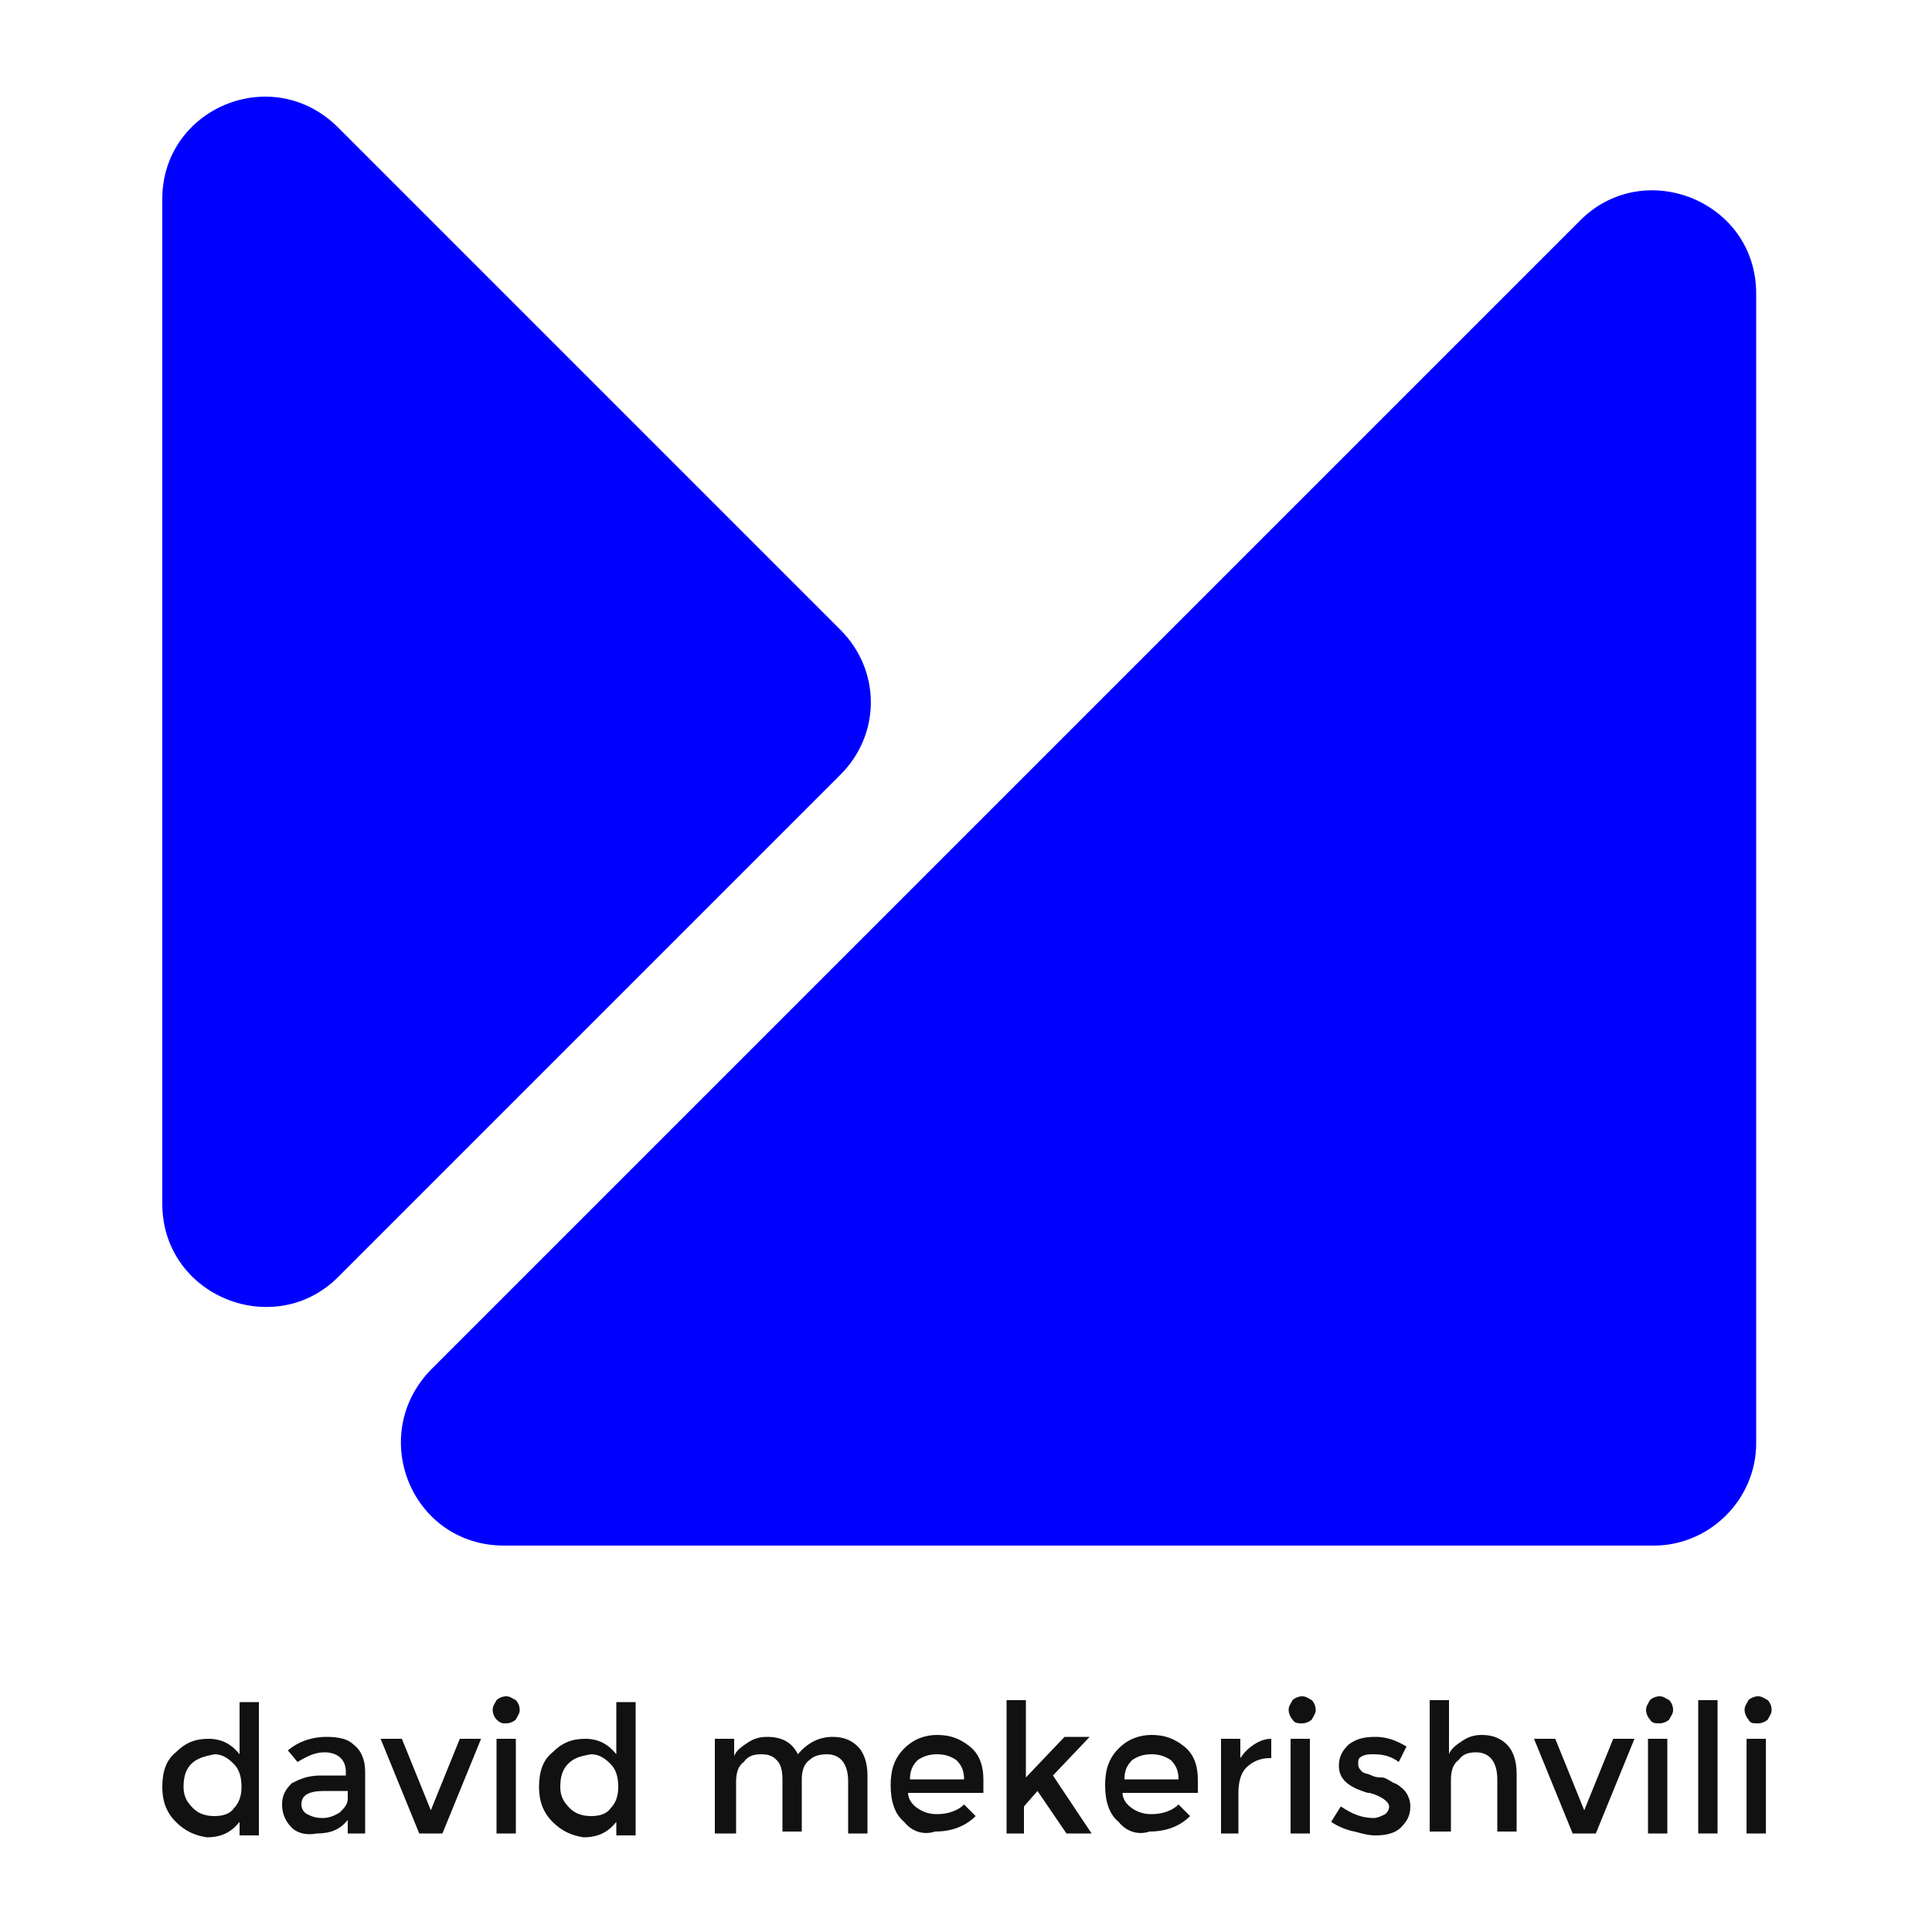 <?xml version="1.0" encoding="utf-8"?>
<!-- Generator: Adobe Illustrator 19.1.0, SVG Export Plug-In . SVG Version: 6.00 Build 0)  -->
<svg version="1.1" id="Слой_1" xmlns="http://www.w3.org/2000/svg" xmlns:xlink="http://www.w3.org/1999/xlink" x="0px" y="0px"
	 viewBox="100 100 100 100" style="enable-background:new 100 100 100 100;" xml:space="preserve" width="200px" height="200px">
<style type="text/css">
	.st0{
		fill:#0000FF;
		cursor: pointer;
	}
	.st1{fill:#111111;}
	.st2{fill:none;stroke:#FFFFFF;stroke-miterlimit:10;}
	.st0:hover {
		stroke: white;
		stroke-width: 2px;
    transition: 500ms cubic-bezier(0, 0, 0.2, 1);
	}
	.st0:active {
		stroke: white;
		stroke-width: 5px;
    transition: 200ms cubic-bezier(0, 0, 0.2, 1);
	}

	.first:active {
		fill: #FFEB3B;
	}

	.second:active {
		fill:#f44336;
	}
</style>
<g>
	<g>
		<path class="st0 first" d="M117.5,106.6l26,26c2.1,2.1,2.1,5.4,0,7.5l-26,26c-3.3,3.3-9.1,1-9.1-3.8v-52
			C108.4,105.6,114.1,103.2,117.5,106.6z"/>
		<path class="st0 second" d="M122.3,170.9l59.5-59.5c3.3-3.3,9.1-1,9.1,3.8v59.5c0,2.9-2.4,5.3-5.3,5.3l-59.5,0
			C121.3,180,119,174.3,122.3,170.9z"/>
	</g>
	<g>
		<path class="st1" d="M109.1,194.3c-0.5-0.5-0.7-1.1-0.7-1.8c0-0.8,0.2-1.4,0.7-1.8c0.5-0.5,1-0.7,1.7-0.7c0.7,0,1.2,0.3,1.6,0.8
			v-2.7h1v6.9h-1v-0.7c-0.4,0.5-0.9,0.8-1.7,0.8C110.1,195,109.6,194.8,109.1,194.3z M109.9,191.3c-0.3,0.3-0.4,0.7-0.4,1.2
			c0,0.5,0.2,0.8,0.5,1.1c0.3,0.3,0.7,0.4,1.1,0.4c0.4,0,0.8-0.1,1-0.4c0.3-0.3,0.4-0.7,0.4-1.1c0-0.5-0.1-0.9-0.4-1.2
			c-0.3-0.3-0.6-0.5-1-0.5C110.6,190.9,110.2,191,109.9,191.3z"/>
		<path class="st1" d="M115.1,194.6c-0.3-0.3-0.5-0.7-0.5-1.2s0.2-0.8,0.5-1.1c0.4-0.2,0.8-0.4,1.5-0.4h1.3v-0.2c0-0.6-0.4-1-1.1-1
			c-0.5,0-0.9,0.2-1.4,0.5l-0.5-0.6c0.6-0.5,1.3-0.7,2-0.7c0.6,0,1.1,0.1,1.4,0.4c0.4,0.3,0.6,0.8,0.6,1.4v3.2H118v-0.7
			c-0.4,0.5-0.9,0.7-1.6,0.7c0,0,0,0,0,0C115.9,195,115.4,194.9,115.1,194.6z M115.6,193.4c0,0.2,0.1,0.4,0.3,0.5
			c0.2,0.1,0.4,0.2,0.8,0.2c0.3,0,0.6-0.1,0.9-0.3c0.2-0.2,0.4-0.4,0.4-0.7v-0.4h-1.2C116,192.7,115.6,192.9,115.6,193.4z"/>
		<path class="st1" d="M119.7,190h1.1l1.5,3.7l1.5-3.7h1.1l-2,4.9h-1.2L119.7,190z"/>
		<path class="st1" d="M125.7,189c-0.1-0.1-0.2-0.3-0.2-0.5c0-0.2,0.1-0.3,0.2-0.5c0.1-0.1,0.3-0.2,0.5-0.2c0.2,0,0.3,0.1,0.5,0.2
			c0.1,0.1,0.2,0.3,0.2,0.5c0,0.2-0.1,0.3-0.2,0.5c-0.1,0.1-0.3,0.2-0.5,0.2C126,189.2,125.9,189.2,125.7,189z M125.7,194.9V190h1
			v4.9H125.7z"/>
		<path class="st1" d="M128.6,194.3c-0.5-0.5-0.7-1.1-0.7-1.8c0-0.8,0.2-1.4,0.7-1.8c0.5-0.5,1-0.7,1.7-0.7c0.7,0,1.2,0.3,1.6,0.8
			v-2.7h1v6.9h-1v-0.7c-0.4,0.5-0.9,0.8-1.7,0.8C129.6,195,129.1,194.8,128.6,194.3z M129.4,191.3c-0.3,0.3-0.4,0.7-0.4,1.2
			c0,0.5,0.2,0.8,0.5,1.1c0.3,0.3,0.7,0.4,1.1,0.4c0.4,0,0.8-0.1,1-0.4c0.3-0.3,0.4-0.7,0.4-1.1c0-0.5-0.1-0.9-0.4-1.2
			c-0.3-0.3-0.6-0.5-1-0.5C130,190.9,129.7,191,129.4,191.3z"/>
		<path class="st1" d="M137,194.9V190h1v0.9c0.1-0.3,0.4-0.5,0.7-0.7c0.3-0.2,0.6-0.3,1-0.3c0.8,0,1.3,0.3,1.6,0.9
			c0.5-0.6,1.1-0.9,1.8-0.9c0.6,0,1,0.2,1.3,0.5c0.3,0.3,0.5,0.8,0.5,1.5v3h-1v-2.7c0-0.9-0.4-1.4-1.1-1.4c-0.4,0-0.7,0.1-0.9,0.3
			c-0.3,0.2-0.4,0.6-0.4,1v2.7h-1v-2.7c0-0.5-0.1-0.8-0.3-1c-0.2-0.2-0.4-0.3-0.8-0.3s-0.7,0.1-0.9,0.4c-0.3,0.2-0.4,0.6-0.4,1v2.7
			H137z"/>
		<path class="st1" d="M146.8,194.3c-0.5-0.4-0.7-1.1-0.7-1.9c0-0.8,0.2-1.4,0.7-1.9c0.5-0.5,1.1-0.7,1.7-0.7c0.7,0,1.2,0.2,1.7,0.6
			c0.5,0.4,0.7,1,0.7,1.7v0.7h-3.9c0,0.3,0.2,0.6,0.5,0.8c0.3,0.2,0.6,0.3,1,0.3c0.6,0,1.1-0.2,1.4-0.5l0.6,0.6
			c-0.5,0.5-1.2,0.8-2.1,0.8C147.8,195,147.2,194.8,146.8,194.3z M147.1,192.1h2.8c0-0.4-0.1-0.7-0.4-1c-0.3-0.2-0.6-0.3-1-0.3
			c-0.4,0-0.7,0.1-1,0.3C147.2,191.4,147.1,191.7,147.1,192.1z"/>
		<path class="st1" d="M152.1,194.9v-6.9h1v4l2-2.1h1.3l-1.9,2l2,3h-1.3l-1.5-2.2l-0.7,0.8v1.4H152.1z"/>
		<path class="st1" d="M157.9,194.3c-0.5-0.4-0.7-1.1-0.7-1.9c0-0.8,0.2-1.4,0.7-1.9c0.5-0.5,1.1-0.7,1.7-0.7c0.7,0,1.2,0.2,1.7,0.6
			c0.5,0.4,0.7,1,0.7,1.7v0.7h-3.9c0,0.3,0.2,0.6,0.5,0.8c0.3,0.2,0.6,0.3,1,0.3c0.6,0,1.1-0.2,1.4-0.5l0.6,0.6
			c-0.5,0.5-1.2,0.8-2.1,0.8C158.9,195,158.3,194.8,157.9,194.3z M158.2,192.1h2.8c0-0.4-0.1-0.7-0.4-1c-0.3-0.2-0.6-0.3-1-0.3
			c-0.4,0-0.7,0.1-1,0.3C158.3,191.4,158.2,191.7,158.2,192.1z"/>
		<path class="st1" d="M163.2,194.9V190h1v1c0.2-0.3,0.4-0.5,0.7-0.7c0.3-0.2,0.6-0.3,0.9-0.3l0,1c0,0,0,0-0.1,0
			c-0.5,0-0.9,0.2-1.2,0.5c-0.3,0.3-0.4,0.8-0.4,1.3v2.1H163.2z"/>
		<path class="st1" d="M166.9,189c-0.1-0.1-0.2-0.3-0.2-0.5c0-0.2,0.1-0.3,0.2-0.5c0.1-0.1,0.3-0.2,0.5-0.2c0.2,0,0.3,0.1,0.5,0.2
			c0.1,0.1,0.2,0.3,0.2,0.5c0,0.2-0.1,0.3-0.2,0.5c-0.1,0.1-0.3,0.2-0.5,0.2C167.2,189.2,167,189.2,166.9,189z M166.8,194.9V190h1
			v4.9H166.8z"/>
		<path class="st1" d="M168.9,194.3l0.5-0.8c0.6,0.4,1.1,0.6,1.7,0.6c0.2,0,0.4-0.1,0.6-0.2c0.1-0.1,0.2-0.2,0.2-0.4
			c0-0.2-0.3-0.5-1-0.7c0,0-0.1,0-0.1,0c-1-0.3-1.5-0.7-1.5-1.4c0-0.5,0.2-0.8,0.5-1.1c0.4-0.3,0.8-0.4,1.4-0.4
			c0.6,0,1.1,0.2,1.6,0.5l-0.4,0.8c-0.4-0.3-0.8-0.4-1.3-0.4c-0.2,0-0.4,0-0.6,0.1c-0.2,0.1-0.2,0.2-0.2,0.4c0,0.2,0.1,0.3,0.2,0.4
			c0.1,0.1,0.3,0.1,0.5,0.2c0.2,0.1,0.4,0.1,0.5,0.1c0.2,0,0.3,0.1,0.5,0.2c0.1,0.1,0.3,0.1,0.5,0.3c0.3,0.2,0.5,0.6,0.5,1
			c0,0.5-0.2,0.8-0.5,1.1c-0.3,0.3-0.8,0.4-1.3,0.4c-0.4,0-0.7-0.1-1.1-0.2C169.6,194.7,169.2,194.5,168.9,194.3z"/>
		<path class="st1" d="M174,194.9v-6.9h1v2.8c0.1-0.3,0.4-0.5,0.7-0.7c0.3-0.2,0.6-0.3,1-0.3c0.6,0,1,0.2,1.3,0.5
			c0.3,0.3,0.5,0.8,0.5,1.5v3h-1v-2.7c0-0.9-0.4-1.4-1.1-1.4c-0.4,0-0.7,0.1-0.9,0.4c-0.3,0.2-0.4,0.6-0.4,1v2.7H174z"/>
		<path class="st1" d="M179.4,190h1.1l1.5,3.7l1.5-3.7h1.1l-2,4.9h-1.2L179.4,190z"/>
		<path class="st1" d="M185.4,189c-0.1-0.1-0.2-0.3-0.2-0.5c0-0.2,0.1-0.3,0.2-0.5c0.1-0.1,0.3-0.2,0.5-0.2c0.2,0,0.3,0.1,0.5,0.2
			c0.1,0.1,0.2,0.3,0.2,0.5c0,0.2-0.1,0.3-0.2,0.5c-0.1,0.1-0.3,0.2-0.5,0.2C185.7,189.2,185.5,189.2,185.4,189z M185.3,194.9V190h1
			v4.9H185.3z"/>
		<path class="st1" d="M187.9,194.9v-6.9h1v6.9H187.9z"/>
		<path class="st1" d="M190.5,189c-0.1-0.1-0.2-0.3-0.2-0.5c0-0.2,0.1-0.3,0.2-0.5c0.1-0.1,0.3-0.2,0.5-0.2c0.2,0,0.3,0.1,0.5,0.2
			c0.1,0.1,0.2,0.3,0.2,0.5c0,0.2-0.1,0.3-0.2,0.5c-0.1,0.1-0.3,0.2-0.5,0.2C190.7,189.2,190.6,189.2,190.5,189z M190.4,194.9V190h1
			v4.9H190.4z"/>
	</g>
</g>
</svg>
